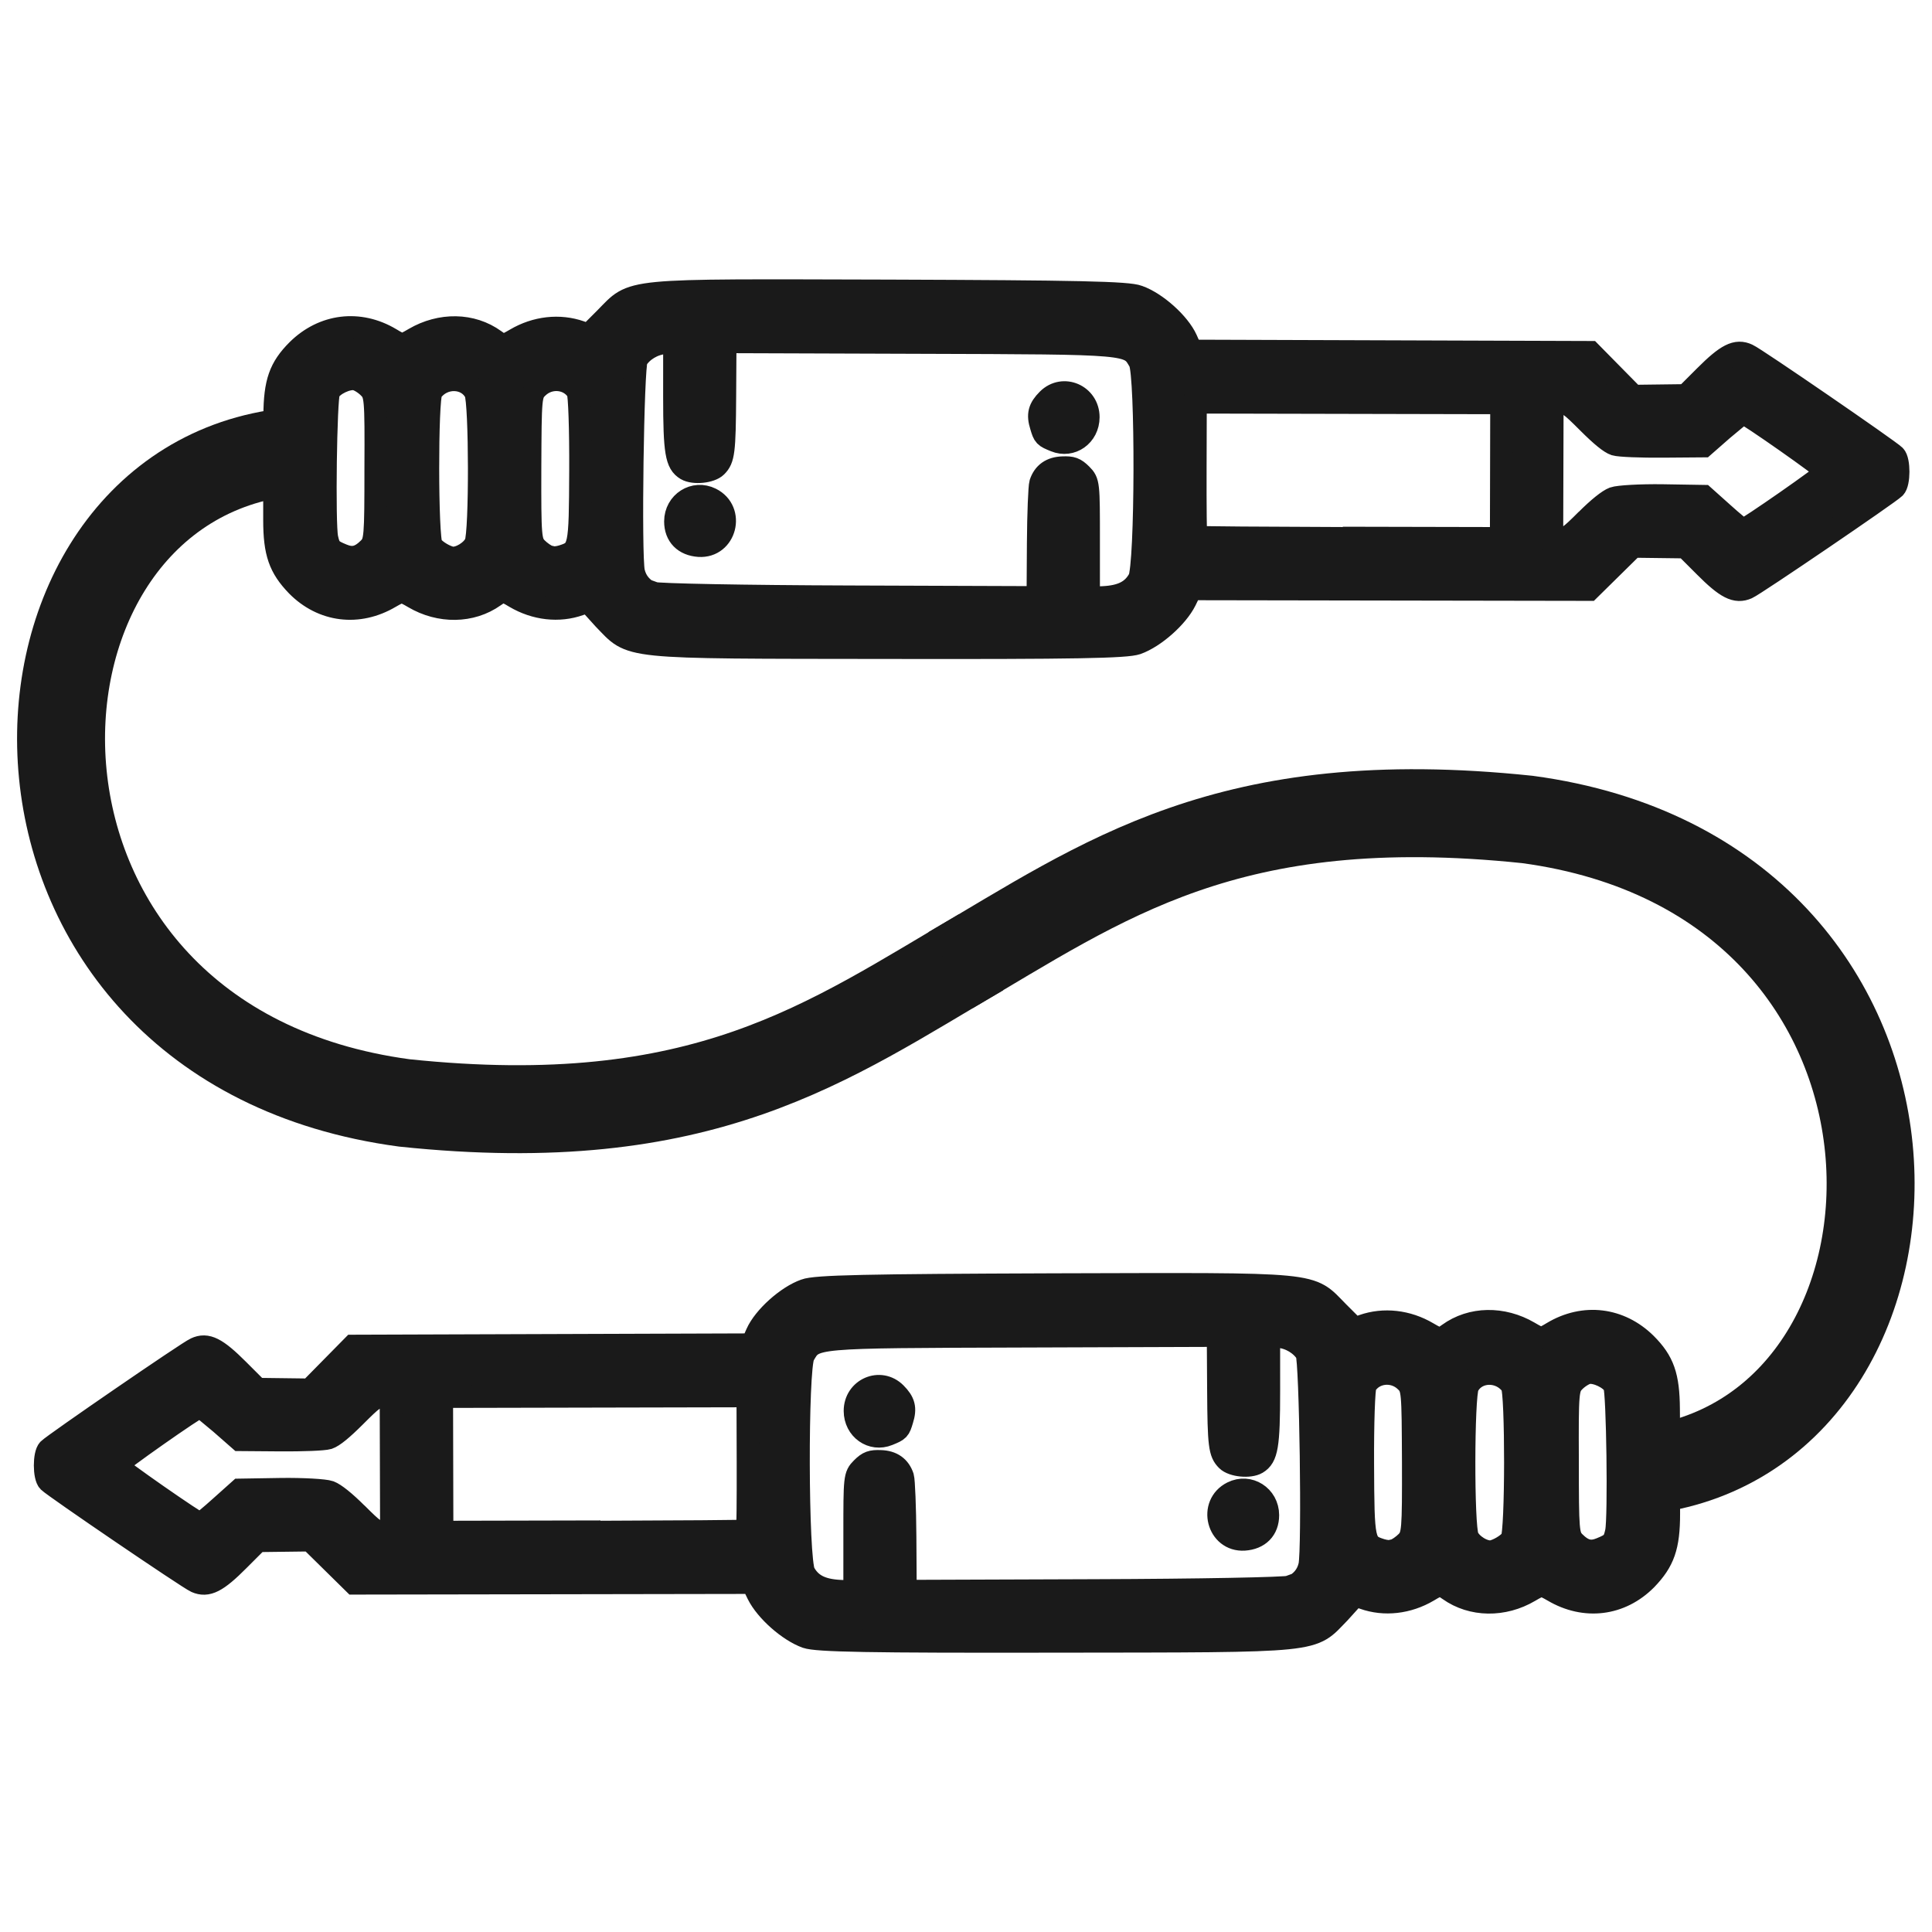 <?xml version="1.0" encoding="UTF-8" standalone="no"?>
<!-- Created with Inkscape (http://www.inkscape.org/) -->

<svg
   width="22"
   height="22"
   viewBox="0 0 5.821 5.821"
   version="1.1"
   id="svg5"
   xml:space="preserve"
   inkscape:export-filename="bitmap-2.png"
   inkscape:export-xdpi="2234.1819"
   inkscape:export-ydpi="2234.1819"
   inkscape:version="1.2.2 (b0a8486541, 2022-12-01)"
   sodipodi:docname="sink-on.svg"
   xmlns:inkscape="http://www.inkscape.org/namespaces/inkscape"
   xmlns:sodipodi="http://sodipodi.sourceforge.net/DTD/sodipodi-0.dtd"
   xmlns:xlink="http://www.w3.org/1999/xlink"
   xmlns="http://www.w3.org/2000/svg"
   xmlns:svg="http://www.w3.org/2000/svg"><sodipodi:namedview
     id="namedview7"
     pagecolor="#ffffff"
     bordercolor="#666666"
     borderopacity="1.0"
     inkscape:showpageshadow="2"
     inkscape:pageopacity="0.0"
     inkscape:pagecheckerboard="0"
     inkscape:deskcolor="#d1d1d1"
     inkscape:document-units="mm"
     showgrid="false"
     showguides="true"
     inkscape:zoom="16"
     inkscape:cx="17.71875"
     inkscape:cy="6"
     inkscape:window-width="1494"
     inkscape:window-height="870"
     inkscape:window-x="1280"
     inkscape:window-y="30"
     inkscape:window-maximized="1"
     inkscape:current-layer="layer1" /><defs
     id="defs2" /><g
     inkscape:label="Camada 1"
     inkscape:groupmode="layer"
     id="layer1"><g
       id="g4287"
       transform="translate(0.138,-5.596)"><path
         style="fill:#000000;stroke:#000000;stroke-width:0.05;stroke-dasharray:none"
         d="m 1.665,1.474 c -0.013,-0.028 -1.343e-4,-0.063 0.028,-0.076 0.009,-0.004 0.107,-0.007 0.218,-0.007 l 0.202,1.3e-4 4.09e-4,-0.058 c 5.128e-4,-0.073 0.012,-0.105 0.051,-0.144 0.057,-0.057 0.137,-0.066 0.206,-0.025 0.026,0.015 0.026,0.015 0.053,-4.416e-4 0.058,-0.034 0.127,-0.033 0.178,0.003 0.019,0.013 0.02,0.013 0.046,-0.002 0.045,-0.027 0.097,-0.032 0.143,-0.016 l 0.018,0.007 0.036,-0.037 c 0.065,-0.066 0.032,-0.063 0.63,-0.061 0.416,0.001 0.529,0.004 0.552,0.012 0.04,0.014 0.09,0.06 0.106,0.096 l 0.011,0.025 0.443,0.001 0.443,0.001 0.048,0.048 0.048,0.048 0.058,-7.619e-4 0.058,-7.619e-4 0.043,-0.043 c 0.048,-0.048 0.069,-0.059 0.094,-0.047 0.017,0.008 0.313,0.211 0.326,0.224 0.01,0.01 0.01,0.06 -1.671e-4,0.07 -0.012,0.012 -0.31,0.215 -0.327,0.222 -0.025,0.011 -0.046,2.737e-4 -0.094,-0.048 l -0.043,-0.043 -0.058,-0.001 -0.058,-0.001 -0.048,0.048 -0.048,0.048 -0.442,-8.1e-4 -0.442,-8.101e-4 -0.013,0.026 c -0.018,0.037 -0.068,0.081 -0.107,0.095 -0.024,0.008 -0.136,0.01 -0.552,0.01 -0.598,-9.904e-4 -0.565,0.002 -0.63,-0.064 l -0.036,-0.037 -0.018,0.006 c -0.046,0.016 -0.098,0.01 -0.143,-0.017 -0.026,-0.015 -0.027,-0.016 -0.046,-0.002 -0.051,0.036 -0.12,0.037 -0.178,0.003 -0.027,-0.016 -0.027,-0.016 -0.053,-6.916e-4 -0.07,0.041 -0.15,0.031 -0.206,-0.026 -0.039,-0.039 -0.05,-0.072 -0.05,-0.144 L 2.113,1.509 1.911,1.508 C 1.699,1.507 1.679,1.504 1.665,1.474 Z m 0.598,0.169 c 0.023,0.01 0.039,0.006 0.059,-0.015 0.014,-0.014 0.015,-0.024 0.016,-0.178 3.732e-4,-0.157 -1.401e-4,-0.163 -0.016,-0.179 -0.009,-0.009 -0.023,-0.017 -0.031,-0.019 -0.018,-0.003 -0.05,0.012 -0.058,0.028 -0.007,0.014 -0.011,0.295 -0.004,0.324 0.005,0.024 0.009,0.028 0.034,0.038 z m 0.244,0.006 c 0.018,0.002 0.044,-0.015 0.052,-0.033 0.011,-0.023 0.011,-0.312 -2.288e-4,-0.334 -0.018,-0.037 -0.073,-0.038 -0.098,-0.002 -0.01,0.015 -0.01,0.327 5.511e-4,0.341 0.008,0.012 0.032,0.026 0.045,0.027 z m 0.215,-0.001 c 0.007,0.002 0.02,0.001 0.03,-0.002 0.039,-0.012 0.04,-0.016 0.041,-0.19 4.229e-4,-0.09 -0.002,-0.168 -0.006,-0.174 -0.018,-0.031 -0.063,-0.035 -0.089,-0.009 -0.016,0.016 -0.016,0.021 -0.017,0.179 -3.656e-4,0.154 4.227e-4,0.164 0.015,0.178 0.008,0.008 0.02,0.017 0.027,0.019 z m 0.231,0.079 c 0.009,0.004 0.204,0.008 0.435,0.008 l 0.419,0.001 7.624e-4,-0.12 c 4.193e-4,-0.066 0.003,-0.126 0.005,-0.133 0.007,-0.022 0.024,-0.034 0.05,-0.035 0.02,-0.001 0.028,0.002 0.041,0.015 0.016,0.016 0.016,0.021 0.016,0.145 l 6.8e-6,0.129 0.033,-0.002 c 0.04,-0.002 0.064,-0.014 0.079,-0.04 0.016,-0.028 0.017,-0.454 0.001,-0.482 -0.024,-0.042 -0.014,-0.041 -0.484,-0.043 L 3.113,1.169 3.112,1.289 c -7.903e-4,0.124 -0.003,0.14 -0.019,0.156 -0.013,0.012 -0.05,0.016 -0.066,0.006 -0.022,-0.013 -0.026,-0.038 -0.026,-0.161 l 4.26e-5,-0.122 -0.022,0.002 c -0.025,0.002 -0.049,0.017 -0.062,0.037 -0.009,0.015 -0.015,0.435 -0.006,0.471 0.005,0.022 0.018,0.038 0.041,0.048 z m 0.049,-0.159 c 9.87e-5,-0.042 0.042,-0.069 0.078,-0.05 0.053,0.027 0.032,0.107 -0.026,0.104 -0.033,-0.002 -0.052,-0.022 -0.052,-0.053 z M 3.813,1.358 C 3.805,1.333 3.809,1.318 3.828,1.299 3.862,1.265 3.918,1.289 3.918,1.338 3.918,1.379 3.881,1.405 3.844,1.39 3.821,1.38 3.82,1.38 3.813,1.358 Z M 4.496,1.606 4.833,1.607 4.834,1.457 4.834,1.306 4.495,1.305 4.156,1.305 4.156,1.453 c -2.384e-4,0.082 4.936e-4,0.149 0.002,0.15 0.001,0.001 0.154,0.002 0.339,0.003 z m 0.527,-0.04 c 0.027,-0.026 0.048,-0.044 0.06,-0.049 0.01,-0.004 0.059,-0.007 0.109,-0.006 l 0.09,0.001 0.042,0.037 c 0.023,0.021 0.044,0.037 0.045,0.037 0.007,1.65e-5 0.186,-0.124 0.186,-0.129 1.14e-5,-0.005 -0.178,-0.13 -0.185,-0.13 -0.002,-4.3e-6 -0.022,0.017 -0.046,0.037 l -0.042,0.037 -0.09,7.024e-4 c -0.05,3.882e-4 -0.097,-0.002 -0.107,-0.004 -0.011,-0.004 -0.03,-0.019 -0.059,-0.048 -0.039,-0.039 -0.045,-0.043 -0.061,-0.044 l -0.018,-6.139e-4 -4.352e-4,0.151 -4.349e-4,0.151 0.018,5.976e-4 c 0.016,5.479e-4 0.021,-0.003 0.059,-0.041 z"
         id="path1367" /><use
         x="0"
         y="0"
         xlink:href="#path1367"
         id="use1369"
         transform="matrix(-1,0,0,1,5.826,2.994)"
         style="fill:#000000;stroke:#000000" /><path
         style="fill:none;stroke:#000000;stroke-width:0.265px;stroke-linecap:butt;stroke-linejoin:miter;stroke-opacity:1"
         d="m 2.186,1.437 c -0.121,0.002 -0.664,-7.716e-4 -1.183,-7.716e-4 -0.359,0 -0.652,0.268 -0.645,0.723 0.007,0.425 0.331,0.714 0.817,0.714 1.004,0 2.58,0.012 3.536,0.012 0.439,0 0.753,0.337 0.764,0.735 C 5.486,4.027 5.277,4.421 4.747,4.433 4.342,4.442 3.992,4.432 3.685,4.432"
         id="path1856"
         sodipodi:nodetypes="cssssssc" /></g><g
       id="g638"
       transform="translate(0,5.9)"><path
         style="fill:none;stroke:#000000;stroke-width:0.365;stroke-linecap:round;stroke-linejoin:miter;stroke-dasharray:none;stroke-opacity:1"
         d="M 0.361,1.112 5.46,4.709"
         id="path2346" /><path
         id="path256"
         style="fill:#000000;stroke-width:0.011"
         d="m 3.271,0.998 c -0.403,6.3839e-4 -0.4,0.007 -0.449,0.061 -0.017,0.019 -0.03,0.022 -0.063,0.017 -0.024,-0.004 -0.063,0.001 -0.094,0.012 -0.047,0.016 -0.057,0.016 -0.093,5.167e-4 -0.05,-0.021 -0.079,-0.021 -0.138,0 -0.04,0.014 -0.052,0.014 -0.097,-0.002 -0.035,-0.012 -0.066,-0.016 -0.094,-0.01 -0.07,0.013 -0.144,0.099 -0.156,0.165 -0.009,0.115 -0.01,0.205 0,0.321 0,0.126 0.146,0.215 0.269,0.164 0.036,-0.015 0.044,-0.015 0.073,0 0.04,0.02 0.107,0.021 0.153,0.001 0.028,-0.012 0.041,-0.012 0.074,0.002 0.024,0.01 0.061,0.014 0.093,0.011 0.048,-0.005 0.057,-0.002 0.085,0.027 0.057,0.06 0.069,0.061 0.646,0.061 0.599,0 0.569,0.004 0.645,-0.085 l 0.039,-0.046 H 4.601 5.038 l 0.044,-0.045 c 0.039,-0.04 0.051,-0.045 0.095,-0.045 0.043,0 0.058,0.007 0.1,0.045 0.031,0.029 0.061,0.045 0.079,0.045 0.018,0 0.093,-0.043 0.199,-0.114 C 5.797,1.42 5.797,1.413 5.542,1.239 5.355,1.112 5.349,1.11 5.272,1.18 c -0.036,0.033 -0.053,0.039 -0.094,0.039 -0.044,0 -0.056,-0.006 -0.095,-0.045 L 5.038,1.129 H 4.6 4.161 L 4.142,1.097 C 4.131,1.079 4.101,1.049 4.075,1.031 L 4.027,0.998 H 3.469 c -0.075,0 -0.141,-9.12e-5 -0.198,0 z m -0.136,0.153 0.383,0.001 c 0.21,4.7e-4 0.406,0.004 0.434,0.008 l 0.051,0.008 0.007,0.115 c 0.004,0.063 0.004,0.171 0,0.239 -0.007,0.117 -0.009,0.124 -0.036,0.137 L 3.945,1.674 3.94,1.548 C 3.935,1.435 3.932,1.42 3.908,1.401 l -0.026,-0.021 0.029,-0.028 c 0.035,-0.035 0.036,-0.063 0.005,-0.102 -0.03,-0.038 -0.077,-0.039 -0.111,-0.004 -0.033,0.035 -0.031,0.071 0.004,0.106 l 0.029,0.029 -0.028,0.022 c -0.027,0.021 -0.028,0.03 -0.032,0.144 L 3.775,1.669 3.553,1.669 c -0.383,7.21e-4 -0.594,-0.006 -0.61,-0.019 -0.012,-0.01 -0.015,-0.064 -0.015,-0.232 0,-0.228 0.004,-0.255 0.03,-0.255 0.012,0 0.016,0.024 0.016,0.111 0,0.131 0.014,0.162 0.072,0.162 0.071,0 0.081,-0.017 0.085,-0.158 z m -0.857,0.084 c 0.021,-0.003 0.025,0.043 0.022,0.178 -0.003,0.159 -0.007,0.176 -0.04,0.163 -0.021,-0.008 -0.021,-0.315 0,-0.332 0.007,-0.006 0.013,-0.009 0.018,-0.009 z m 0.481,0.006 -0.004,0.168 C 2.752,1.559 2.75,1.578 2.732,1.581 2.703,1.587 2.7,1.569 2.703,1.401 2.706,1.252 2.707,1.248 2.732,1.244 Z m -0.247,0.003 c 0.016,2.253e-4 0.018,0.016 0.023,0.103 0.004,0.058 0.003,0.134 -0.002,0.167 -0.009,0.062 -0.02,0.076 -0.046,0.059 -0.011,-0.007 -0.014,-0.048 -0.011,-0.167 0.003,-0.152 0.004,-0.158 0.028,-0.162 0.003,-4.123e-4 0.005,-0.001 0.008,-0.001 z m -1.633,0.03 c -0.044,0.007 -0.087,0.016 -0.13,0.029 -0.182,0.061 -0.335,0.192 -0.423,0.36 -0.064,0.122 -0.092,0.233 -0.1,0.388 -0.018,0.364 0.145,0.65 0.461,0.807 0.101,0.05 0.255,0.091 0.371,0.098 0.056,0.003 0.926,0.01 1.933,0.015 1.621,0.008 1.838,0.01 1.892,0.026 0.202,0.06 0.356,0.206 0.424,0.404 0.022,0.065 0.026,0.098 0.025,0.224 -7.015e-4,0.13 -0.004,0.159 -0.032,0.239 -0.07,0.205 -0.204,0.331 -0.396,0.374 -0.039,0.009 -0.173,0.019 -0.297,0.024 -0.003,1.019e-4 -0.006,3.923e-4 -0.009,5.168e-4 0.031,-4.418e-4 0.068,0.012 0.11,0.042 0.032,0.024 0.063,0.05 0.093,0.076 0.011,0.01 0.022,0.021 0.033,0.03 0.026,0.022 0.074,0.056 0.113,0.086 0.079,-0.016 0.141,-0.039 0.21,-0.073 C 5.348,4.329 5.49,4.148 5.56,3.908 5.601,3.77 5.611,3.562 5.584,3.426 5.515,3.088 5.276,2.832 4.942,2.74 4.857,2.717 4.834,2.717 2.991,2.708 1.764,2.702 1.094,2.695 1.032,2.687 0.674,2.64 0.464,2.393 0.488,2.047 0.506,1.782 0.642,1.602 0.867,1.544 0.907,1.533 0.983,1.529 1.222,1.527 c -0.012,-0.007 -0.027,-0.022 -0.034,-0.034 -7.237e-4,-0.001 -0.001,-0.002 -0.002,-0.004 -0.003,-0.002 -0.005,-0.003 -0.007,-0.006 -0.003,-0.002 -0.006,-0.005 -0.009,-0.007 -3.745e-4,-3.133e-4 -6.964e-4,-7.783e-4 -0.001,-0.001 -0.011,-0.008 -0.021,-0.016 -0.033,-0.023 -0.016,-0.01 -0.026,-0.016 -0.041,-0.028 -0.008,-0.006 -0.015,-0.013 -0.022,-0.02 -0.008,-0.008 -0.015,-0.017 -0.024,-0.024 -0.002,-0.002 -0.005,-0.003 -0.007,-0.005 -3.65e-4,-3.942e-4 5.656e-4,-3.774e-4 0.002,0 -0.004,-0.002 -0.008,-0.003 -0.012,-0.006 -0.012,-0.007 -0.022,-0.016 -0.03,-0.026 -0.002,-0.007 -0.003,-0.006 -0.012,-0.01 C 0.969,1.327 0.95,1.32 0.932,1.312 0.909,1.301 0.891,1.288 0.879,1.274 Z m 3.301,0.014 h 0.313 0.313 v 0.125 0.125 l -0.253,5.168e-4 c -0.139,6e-5 -0.28,0.003 -0.313,0.007 l -0.059,0.007 V 1.42 Z m 0.792,0.011 c 0.004,0 0.026,0.017 0.049,0.038 0.036,0.032 0.054,0.039 0.117,0.045 0.104,0.011 0.159,-1.298e-4 0.196,-0.039 l 0.03,-0.032 0.072,0.048 c 0.04,0.026 0.072,0.05 0.072,0.053 3.647e-4,0.005 -0.052,0.044 -0.113,0.084 -0.028,0.018 -0.03,0.017 -0.068,-0.015 -0.037,-0.032 -0.045,-0.034 -0.149,-0.034 l -0.109,-5.168e-4 -0.053,0.047 -0.053,0.047 V 1.42 c 0,-0.066 0.003,-0.12 0.007,-0.12 z M 3.047,1.448 c -0.018,1.594e-4 -0.036,0.007 -0.051,0.022 -0.023,0.023 -0.03,0.074 -0.014,0.098 0.005,0.007 0.018,0.018 0.031,0.025 0.053,0.03 0.112,-0.004 0.112,-0.066 0,-0.047 -0.039,-0.079 -0.078,-0.079 z M 2.398,3.984 c -0.155,-9.26e-5 -0.319,0.002 -0.409,0.006 -0.214,0.009 -0.218,0.01 -0.259,0.042 -0.023,0.018 -0.048,0.044 -0.055,0.059 l -0.012,0.027 h -0.439 -0.439 l -0.05,0.051 c -0.042,0.043 -0.057,0.051 -0.095,0.051 -0.035,0 -0.054,-0.009 -0.096,-0.045 -0.08,-0.07 -0.084,-0.069 -0.265,0.054 -0.186,0.127 -0.193,0.134 -0.193,0.186 0,0.041 0.003,0.044 0.139,0.138 0.212,0.146 0.22,0.151 0.258,0.135 0.018,-0.007 0.049,-0.031 0.07,-0.053 0.031,-0.032 0.047,-0.039 0.085,-0.039 0.04,0 0.053,0.007 0.097,0.051 l 0.05,0.051 H 1.219 1.654 l 0.048,0.051 c 0.026,0.028 0.063,0.056 0.083,0.061 0.05,0.014 1.023,0.015 1.099,0.001 0.042,-0.008 0.072,-0.022 0.096,-0.045 0.03,-0.029 0.043,-0.034 0.095,-0.033 0.033,2.77e-4 0.076,-0.006 0.095,-0.013 0.026,-0.011 0.04,-0.011 0.062,-0.001 0.039,0.018 0.129,0.016 0.165,-0.003 0.025,-0.013 0.034,-0.013 0.057,-5.168e-4 0.015,0.008 0.052,0.015 0.082,0.016 0.101,7.379e-4 0.179,-0.065 0.195,-0.165 0.013,-0.153 0.005,-0.331 -0.011,-0.371 -0.008,-0.036 -0.067,-0.098 -0.108,-0.114 -0.043,-0.017 -0.119,-0.014 -0.156,0.006 -0.028,0.015 -0.037,0.015 -0.061,0.002 -0.036,-0.02 -0.133,-0.02 -0.169,-5.167e-4 -0.023,0.013 -0.032,0.012 -0.057,-5.168e-4 -0.016,-0.008 -0.059,-0.015 -0.094,-0.016 -0.051,-5.6e-5 -0.068,-0.005 -0.085,-0.024 -0.049,-0.055 -0.079,-0.06 -0.442,-0.064 -0.047,-5.75e-4 -0.098,-10e-4 -0.149,-0.001 z m 0.169,0.159 c 0.082,5.336e-4 0.108,0.004 0.112,0.011 0.005,0.008 0.01,0.063 0.01,0.121 1.79e-4,0.109 0.011,0.15 0.04,0.15 0.024,0 0.02,0.011 -0.012,0.036 C 2.66,4.508 2.698,4.602 2.771,4.595 2.794,4.592 2.815,4.58 2.83,4.56 2.852,4.53 2.852,4.527 2.834,4.489 2.823,4.466 2.806,4.448 2.795,4.448 c -0.017,-2.14e-4 -0.016,-0.003 0.006,-0.02 0.032,-0.025 0.047,-0.085 0.048,-0.194 2e-4,-0.062 0.004,-0.082 0.014,-0.079 0.019,0.006 0.039,0.375 0.024,0.444 -0.009,0.044 -0.014,0.048 -0.056,0.056 -0.025,0.004 -0.212,0.008 -0.417,0.009 l -0.371,5.167e-4 -0.004,-0.118 c -0.004,-0.096 -0.009,-0.123 -0.026,-0.142 -0.012,-0.013 -0.03,-0.024 -0.04,-0.024 -0.01,-2.4e-5 -0.002,-0.01 0.019,-0.023 0.03,-0.018 0.037,-0.03 0.037,-0.062 0,-0.073 -0.076,-0.112 -0.125,-0.063 -0.04,0.04 -0.026,0.104 0.028,0.134 0.017,0.01 0.019,0.013 0.005,0.013 -0.044,8.296e-4 -0.056,0.037 -0.056,0.163 0,0.111 -0.002,0.121 -0.021,0.121 -0.047,0 -0.053,-0.025 -0.053,-0.264 0,-0.177 0.004,-0.228 0.016,-0.236 0.008,-0.005 0.202,-0.013 0.43,-0.018 0.086,-0.002 0.155,-0.003 0.21,-0.004 0.042,-4.975e-4 0.075,-6.946e-4 0.103,-5.168e-4 z m 0.512,0.091 c 0.008,-4.823e-4 0.017,0.002 0.023,0.008 0.015,0.015 0.026,0.207 0.015,0.28 -0.006,0.04 -0.013,0.052 -0.029,0.052 -0.031,0 -0.035,-0.021 -0.035,-0.183 0,-0.123 0.003,-0.148 0.018,-0.154 0.002,-9.4e-4 0.005,-0.001 0.008,-0.002 z m 0.23,0.004 c 0.02,0 0.024,0.01 0.031,0.079 0.004,0.043 0.004,0.117 0,0.164 -0.006,0.069 -0.012,0.087 -0.028,0.09 -0.029,0.006 -0.032,-0.012 -0.029,-0.18 0.003,-0.144 0.004,-0.153 0.026,-0.153 z m 0.227,0 c 0.021,0 0.024,0.01 0.032,0.116 0.005,0.064 0.005,0.138 0,0.165 -0.006,0.032 -0.017,0.05 -0.029,0.053 -0.029,0.006 -0.032,-0.013 -0.028,-0.18 0.003,-0.144 0.004,-0.153 0.026,-0.153 z m 1.057,0.023 c -0.006,2.077e-4 -0.012,3.554e-4 -0.018,5.167e-4 7.278e-4,6.42e-4 0.001,0.001 0.002,0.002 h 5.167e-4 c 0.005,-0.001 0.01,-0.002 0.016,-0.003 z m -2.95,0.016 v 0.128 0.128 l -0.313,0.003 c -0.255,0.003 -0.314,6.874e-4 -0.319,-0.012 -0.003,-0.008 -0.004,-0.067 -0.003,-0.129 l 0.003,-0.113 0.316,-0.003 z m -0.796,0.007 v 0.121 c -10e-9,0.067 -0.002,0.122 -0.004,0.122 -0.002,0 -0.016,-0.014 -0.032,-0.03 -0.041,-0.045 -0.091,-0.061 -0.188,-0.061 -0.08,0 -0.09,0.003 -0.131,0.035 l -0.044,0.035 -0.074,-0.048 c -0.041,-0.026 -0.073,-0.053 -0.073,-0.058 0,-0.006 0.004,-0.009 0.009,-0.007 0.005,0.002 0.038,-0.017 0.073,-0.041 l 0.064,-0.044 0.042,0.037 0.042,0.037 0.112,-0.004 0.112,-0.004 0.046,-0.045 z"
         sodipodi:nodetypes="scccccccccscccccscccccscsccsscccccccsscccccccccccccccccccccsssscccscccccccccccccccccccccscccsssccscccsccccsscsccscccccccccccccccccccccccccccsscccsscccccsccccccsccccccccccsccsssssccccccccscccccccccsscccscccccsscscscsccccccsscsccssssccccccccsssccccccccsccccssccccccccccccccccsssscccsscccccccc" /></g><g
       id="g2041-2"
       transform="rotate(73.348,0.748,2.628)"><g
         id="g2623" /></g><g
       id="g2619"><path
         id="path806"
         style="fill:#000000;stroke-width:0.011"
         d="m 10.111,0.595 c -0.403,6.3839e-4 -0.4,0.007 -0.449,0.061 -0.017,0.019 -0.03,0.022 -0.063,0.017 -0.024,-0.004 -0.063,0.001 -0.094,0.012 -0.047,0.016 -0.057,0.016 -0.093,5.167e-4 -0.05,-0.021 -0.079,-0.021 -0.138,0 -0.04,0.014 -0.052,0.014 -0.097,-0.002 -0.035,-0.012 -0.066,-0.016 -0.094,-0.01 -0.07,0.013 -0.156,0.103 -0.156,0.165 0,0.022 -0.008,0.023 -0.622,0.026 l -0.623,0.004 -0.094,0.032 C 7.407,0.962 7.253,1.092 7.166,1.26 c -0.064,0.122 -0.092,0.233 -0.1,0.388 -0.018,0.364 0.145,0.65 0.461,0.807 0.101,0.05 0.255,0.091 0.371,0.098 0.011,6.813e-4 0.061,0.001 0.13,0.002 C 7.973,2.463 7.909,2.366 7.854,2.282 7.507,2.229 7.305,1.984 7.328,1.644 7.346,1.38 7.482,1.2 7.707,1.141 c 0.054,-0.014 0.167,-0.017 0.643,-0.017 h 0.577 v 0.036 c 0,0.126 0.146,0.215 0.269,0.164 0.036,-0.015 0.044,-0.015 0.073,0 0.04,0.02 0.107,0.021 0.153,0.001 0.028,-0.012 0.041,-0.012 0.074,0.002 0.024,0.01 0.061,0.014 0.093,0.011 0.048,-0.005 0.057,-0.002 0.085,0.027 0.057,0.06 0.069,0.061 0.646,0.061 0.599,0 0.569,0.004 0.645,-0.085 l 0.039,-0.046 h 0.437 0.437 l 0.044,-0.045 c 0.039,-0.04 0.051,-0.045 0.095,-0.045 0.043,0 0.058,0.007 0.1,0.045 0.031,0.029 0.061,0.045 0.079,0.045 0.018,0 0.093,-0.043 0.199,-0.114 0.242,-0.163 0.242,-0.17 -0.013,-0.344 -0.187,-0.128 -0.193,-0.129 -0.27,-0.059 -0.036,0.033 -0.053,0.039 -0.094,0.039 -0.044,0 -0.056,-0.006 -0.095,-0.045 l -0.044,-0.045 H 11.44 11.001 l -0.019,-0.032 c -0.01,-0.018 -0.04,-0.047 -0.067,-0.066 l -0.048,-0.033 h -0.558 c -0.075,0 -0.141,-9.12e-5 -0.198,0 z m -0.136,0.153 0.383,0.001 c 0.21,4.7e-4 0.406,0.004 0.434,0.008 l 0.051,0.008 0.007,0.115 c 0.004,0.063 0.004,0.171 0,0.239 -0.007,0.117 -0.009,0.124 -0.036,0.137 l -0.028,0.014 -0.005,-0.126 c -0.005,-0.113 -0.009,-0.128 -0.032,-0.147 l -0.026,-0.021 0.029,-0.028 c 0.035,-0.035 0.036,-0.063 0.005,-0.102 -0.03,-0.038 -0.077,-0.04 -0.111,-0.004 -0.033,0.035 -0.031,0.071 0.004,0.106 l 0.029,0.029 -0.028,0.022 c -0.027,0.021 -0.028,0.03 -0.032,0.144 l -0.004,0.121 -0.222,5.168e-4 c -0.383,7.21e-4 -0.594,-0.006 -0.61,-0.019 -0.012,-0.01 -0.015,-0.064 -0.015,-0.232 0,-0.228 0.004,-0.255 0.03,-0.255 0.012,0 0.016,0.024 0.016,0.111 0,0.131 0.014,0.162 0.072,0.162 0.071,0 0.081,-0.017 0.085,-0.158 z m -0.857,0.084 c 0.021,-0.003 0.025,0.043 0.022,0.178 -0.003,0.159 -0.007,0.176 -0.04,0.163 -0.021,-0.008 -0.021,-0.315 0,-0.332 0.007,-0.006 0.013,-0.009 0.018,-0.009 z m 0.481,0.006 -0.004,0.168 C 9.592,1.157 9.59,1.175 9.572,1.179 9.543,1.184 9.54,1.166 9.543,0.998 c 0.003,-0.149 0.004,-0.153 0.029,-0.157 z m -0.247,0.003 c 0.016,2.253e-4 0.018,0.016 0.023,0.103 0.004,0.058 0.003,0.134 -0.002,0.167 -0.009,0.062 -0.02,0.076 -0.046,0.059 -0.011,-0.007 -0.014,-0.048 -0.011,-0.167 0.003,-0.152 0.004,-0.158 0.028,-0.162 0.003,-4.123e-4 0.005,-0.001 0.008,-0.001 z m 1.668,0.044 h 0.313 0.313 V 1.01 1.135 l -0.253,5.168e-4 c -0.139,6e-5 -0.28,0.003 -0.313,0.007 l -0.059,0.007 V 1.018 Z m 0.792,0.011 c 0.004,0 0.026,0.017 0.049,0.038 0.036,0.032 0.054,0.039 0.117,0.045 0.104,0.011 0.159,-1.256e-4 0.196,-0.039 l 0.03,-0.032 0.072,0.048 c 0.04,0.026 0.072,0.05 0.072,0.053 3.65e-4,0.005 -0.052,0.044 -0.113,0.084 -0.028,0.018 -0.03,0.017 -0.068,-0.015 -0.037,-0.032 -0.045,-0.034 -0.149,-0.034 l -0.109,-5.168e-4 -0.053,0.047 -0.053,0.047 V 1.017 c 0,-0.066 0.003,-0.12 0.007,-0.12 z M 9.888,1.045 c -0.018,1.595e-4 -0.036,0.007 -0.051,0.022 -0.023,0.023 -0.03,0.074 -0.014,0.098 0.005,0.007 0.018,0.018 0.031,0.025 0.053,0.03 0.112,-0.004 0.112,-0.066 0,-0.047 -0.039,-0.079 -0.078,-0.079 z m 1.707,1.274 c 0.038,0.095 0.086,0.192 0.125,0.274 0.001,2.865e-4 0.003,7.38e-4 0.004,0.001 0.202,0.06 0.356,0.206 0.424,0.404 0.022,0.065 0.026,0.098 0.025,0.224 -7.01e-4,0.13 -0.004,0.159 -0.032,0.239 -0.07,0.205 -0.204,0.331 -0.396,0.374 -0.039,0.009 -0.173,0.019 -0.297,0.024 -0.292,0.01 -0.872,-0.004 -0.877,-0.021 -0.002,-0.007 -0.007,-0.027 -0.011,-0.043 -0.008,-0.036 -0.067,-0.098 -0.108,-0.114 -0.043,-0.017 -0.119,-0.014 -0.156,0.006 -0.028,0.015 -0.037,0.015 -0.061,0.002 -0.036,-0.02 -0.133,-0.02 -0.169,-5.167e-4 -0.023,0.013 -0.032,0.012 -0.057,-5.168e-4 -0.016,-0.008 -0.059,-0.015 -0.094,-0.016 -0.051,-5.59e-5 -0.068,-0.005 -0.085,-0.024 -0.049,-0.055 -0.079,-0.06 -0.442,-0.064 -0.188,-0.002 -0.439,-3.48e-5 -0.558,0.005 -0.214,0.009 -0.218,0.01 -0.259,0.042 -0.023,0.018 -0.048,0.044 -0.055,0.059 l -0.012,0.027 H 8.063 7.624 l -0.05,0.051 c -0.042,0.043 -0.057,0.051 -0.095,0.051 -0.035,0 -0.054,-0.009 -0.096,-0.045 C 7.304,3.703 7.3,3.704 7.119,3.827 6.933,3.954 6.926,3.961 6.926,4.013 c 0,0.041 0.003,0.044 0.139,0.138 0.212,0.146 0.22,0.151 0.258,0.135 0.018,-0.007 0.049,-0.031 0.07,-0.053 0.031,-0.032 0.047,-0.039 0.085,-0.039 0.04,0 0.053,0.007 0.097,0.051 l 0.05,0.051 H 8.059 8.494 l 0.048,0.051 c 0.026,0.028 0.063,0.056 0.083,0.061 0.05,0.014 1.023,0.015 1.099,0.001 0.042,-0.008 0.072,-0.022 0.096,-0.045 0.03,-0.029 0.043,-0.034 0.095,-0.033 0.033,2.77e-4 0.076,-0.006 0.095,-0.013 0.026,-0.011 0.04,-0.011 0.062,-0.001 0.039,0.018 0.129,0.016 0.165,-0.003 0.025,-0.013 0.034,-0.013 0.057,-5.168e-4 0.015,0.008 0.052,0.015 0.082,0.016 0.101,7.379e-4 0.179,-0.065 0.195,-0.165 l 0.007,-0.045 0.457,0.004 c 0.641,0.006 0.768,-0.008 0.963,-0.103 0.191,-0.094 0.333,-0.275 0.404,-0.515 0.041,-0.139 0.051,-0.346 0.023,-0.483 -0.068,-0.338 -0.308,-0.594 -0.641,-0.685 -0.034,-0.009 -0.061,-0.015 -0.188,-0.019 z M 9.407,3.741 c 0.082,5.336e-4 0.108,0.004 0.112,0.011 0.005,0.008 0.01,0.063 0.01,0.121 1.79e-4,0.109 0.011,0.15 0.04,0.15 0.024,0 0.02,0.011 -0.012,0.036 -0.058,0.046 -0.02,0.14 0.054,0.132 0.022,-0.002 0.044,-0.015 0.058,-0.035 0.022,-0.03 0.022,-0.033 0.004,-0.071 -0.011,-0.023 -0.028,-0.04 -0.039,-0.04 -0.017,-2.14e-4 -0.016,-0.003 0.006,-0.02 0.032,-0.025 0.047,-0.085 0.048,-0.194 2e-4,-0.062 0.004,-0.082 0.014,-0.079 0.019,0.006 0.039,0.375 0.024,0.444 C 9.718,4.242 9.714,4.245 9.671,4.253 9.646,4.257 9.459,4.261 9.255,4.262 l -0.371,5.167e-4 -0.004,-0.118 c -0.004,-0.096 -0.009,-0.123 -0.026,-0.142 -0.012,-0.013 -0.03,-0.024 -0.04,-0.024 -0.01,-2.4e-5 -0.002,-0.01 0.019,-0.023 0.03,-0.018 0.037,-0.03 0.037,-0.062 0,-0.073 -0.076,-0.112 -0.125,-0.063 -0.04,0.04 -0.026,0.104 0.028,0.134 0.017,0.01 0.019,0.013 0.005,0.013 -0.044,8.296e-4 -0.056,0.037 -0.056,0.163 0,0.111 -0.002,0.121 -0.021,0.121 -0.047,0 -0.053,-0.025 -0.053,-0.264 0,-0.177 0.004,-0.228 0.016,-0.236 0.008,-0.005 0.202,-0.013 0.43,-0.018 0.086,-0.002 0.155,-0.003 0.21,-0.004 0.042,-4.975e-4 0.075,-6.946e-4 0.103,-5.168e-4 z m 0.512,0.091 c 0.008,-4.823e-4 0.017,0.002 0.023,0.008 0.015,0.015 0.026,0.207 0.015,0.28 -0.006,0.04 -0.013,0.052 -0.029,0.052 -0.031,0 -0.035,-0.021 -0.035,-0.183 0,-0.123 0.003,-0.148 0.018,-0.154 0.002,-9.4e-4 0.005,-0.001 0.008,-0.002 z m 0.23,0.004 c 0.02,0 0.024,0.01 0.031,0.079 0.004,0.043 0.004,0.117 0,0.164 -0.006,0.069 -0.012,0.087 -0.028,0.09 -0.029,0.006 -0.032,-0.012 -0.029,-0.18 0.003,-0.144 0.004,-0.153 0.026,-0.153 z m 0.227,0 c 0.021,0 0.024,0.01 0.032,0.116 0.005,0.064 0.005,0.138 0,0.165 -0.006,0.032 -0.017,0.05 -0.029,0.053 -0.029,0.006 -0.032,-0.013 -0.028,-0.18 0.003,-0.144 0.004,-0.153 0.026,-0.153 z m -1.893,0.039 v 0.128 0.128 l -0.313,0.003 c -0.255,0.003 -0.314,6.818e-4 -0.319,-0.012 -0.003,-0.008 -0.004,-0.067 -0.003,-0.129 l 0.003,-0.113 0.316,-0.003 z m -0.796,0.007 v 0.121 c 0,0.067 -0.002,0.122 -0.004,0.122 -0.002,0 -0.016,-0.014 -0.032,-0.03 -0.041,-0.045 -0.091,-0.061 -0.188,-0.061 -0.08,0 -0.09,0.003 -0.131,0.035 l -0.044,0.035 -0.074,-0.048 c -0.041,-0.026 -0.073,-0.053 -0.073,-0.058 0,-0.006 0.004,-0.009 0.009,-0.007 0.005,0.002 0.038,-0.017 0.073,-0.041 l 0.064,-0.044 0.042,0.037 0.042,0.037 0.112,-0.004 0.112,-0.004 0.046,-0.045 z"
         sodipodi:nodetypes="scccccscscccssssccscscsscccccscccccscscssscccccccsscccccccccccccccccccccsssscccscccccccccccccccccccccccccccccsscccsscccccsccccccscccccsscccccccsscccccscccccsccsssssccccccccsccccccccccssccccsscscscsccccccsscsscssssccccccccsssccsccccscccccccccccccccccsssscccsscccccccc" /><g
         id="g2041"
         transform="translate(6.84,-0.403)"><path
           style="fill:none;stroke:#ff0000;stroke-width:0.065;stroke-linecap:round;stroke-linejoin:miter;stroke-dasharray:none;stroke-opacity:1"
           d="M 0.901,2.455 1.359,3.172"
           id="path876" /><use
           x="0"
           y="0"
           xlink:href="#path876"
           id="use2037"
           transform="translate(0.129)" /></g><use
         x="0"
         y="0"
         xlink:href="#g2041"
         id="use2043"
         transform="translate(3.525)" /></g><g
       id="g2415"
       transform="translate(-3.3333334e-8,1.1151583e-5)"><path
         style="fill:#1a1a1a;stroke:#1a1a1a;stroke-width:0.068;stroke-dasharray:none"
         d="m 0.827,1.33 5.5563e-4,-0.079 c 6.9665e-4,-0.099 0.016,-0.143 0.069,-0.196 0.078,-0.077 0.186,-0.09 0.28,-0.034 0.035,0.021 0.035,0.021 0.072,-5.999e-4 0.079,-0.046 0.173,-0.045 0.242,0.005 0.025,0.018 0.027,0.018 0.063,-0.003 0.061,-0.036 0.132,-0.044 0.195,-0.022 l 0.025,0.009 0.05,-0.05 c 0.089,-0.09 0.043,-0.085 0.856,-0.083 0.565,0.002 0.719,0.005 0.75,0.017 0.054,0.019 0.123,0.081 0.145,0.13 l 0.015,0.034 0.601,0.002 0.601,0.002 0.065,0.066 0.065,0.066 0.079,-0.001 0.079,-0.001 0.058,-0.058 c 0.065,-0.065 0.094,-0.08 0.128,-0.064 0.023,0.01 0.426,0.287 0.443,0.304 0.014,0.014 0.014,0.082 -2.27e-4,0.096 -0.017,0.017 -0.421,0.292 -0.444,0.302 -0.034,0.015 -0.063,3.719e-4 -0.128,-0.065 l -0.058,-0.058 -0.079,-0.001 -0.079,-0.001 -0.066,0.065 -0.066,0.065 -0.6,-0.001 -0.6,-0.001 -0.017,0.035 c -0.025,0.05 -0.093,0.11 -0.146,0.129 -0.032,0.011 -0.185,0.014 -0.751,0.013 -0.813,-0.001 -0.767,0.003 -0.855,-0.087 L 1.772,1.812 1.746,1.821 C 1.684,1.843 1.613,1.835 1.552,1.799 1.517,1.778 1.515,1.778 1.489,1.796 c -0.069,0.049 -0.164,0.05 -0.242,0.004 -0.036,-0.021 -0.037,-0.021 -0.072,-9.395e-4 -0.095,0.056 -0.203,0.043 -0.28,-0.035 C 0.843,1.71 0.827,1.666 0.827,1.567 L 0.827,1.489 c 0.004,-0.005 3.8567e-4,-0.159 3.8567e-4,-0.159 z M 1.031,1.672 c 0.031,0.013 0.053,0.008 0.081,-0.02 C 1.131,1.632 1.132,1.62 1.132,1.41 1.133,1.196 1.132,1.188 1.111,1.167 1.099,1.155 1.081,1.144 1.07,1.142 c -0.024,-0.004 -0.067,0.016 -0.079,0.038 -0.01,0.018 -0.015,0.4 -0.006,0.441 0.007,0.032 0.012,0.037 0.046,0.051 z m 0.331,0.009 c 0.024,0.002 0.06,-0.02 0.071,-0.044 0.015,-0.032 0.014,-0.424 -3.108e-4,-0.454 -0.025,-0.05 -0.099,-0.052 -0.133,-0.003 -0.014,0.02 -0.014,0.444 7.487e-4,0.464 0.011,0.016 0.044,0.035 0.062,0.037 z m 0.292,-0.002 c 0.009,0.003 0.027,0.001 0.04,-0.003 0.053,-0.017 0.054,-0.021 0.055,-0.259 5.745e-4,-0.122 -0.003,-0.228 -0.008,-0.237 -0.025,-0.042 -0.085,-0.048 -0.121,-0.013 -0.022,0.021 -0.022,0.028 -0.023,0.243 -4.966e-4,0.209 5.743e-4,0.222 0.02,0.242 0.011,0.011 0.028,0.023 0.037,0.025 z m 0.314,0.108 c 0.012,0.005 0.277,0.01 0.59,0.011 l 0.569,0.002 0.001,-0.163 c 5.697e-4,-0.09 0.004,-0.171 0.007,-0.181 0.01,-0.03 0.032,-0.046 0.067,-0.047 0.027,-0.001 0.037,0.002 0.056,0.021 0.022,0.022 0.022,0.028 0.022,0.197 l 9.3e-6,0.175 0.045,-0.002 c 0.055,-0.003 0.087,-0.019 0.107,-0.055 0.022,-0.038 0.023,-0.617 0.002,-0.655 -0.033,-0.057 -0.019,-0.056 -0.658,-0.058 l -0.591,-0.002 -0.001,0.163 c -0.001,0.169 -0.004,0.19 -0.026,0.212 -0.017,0.017 -0.068,0.022 -0.09,0.009 -0.03,-0.018 -0.036,-0.051 -0.036,-0.218 l 5.79e-5,-0.166 -0.03,0.003 c -0.034,0.003 -0.067,0.023 -0.084,0.05 -0.012,0.02 -0.02,0.59 -0.009,0.64 0.007,0.03 0.025,0.051 0.056,0.066 z m 0.067,-0.216 c 1.341e-4,-0.057 0.057,-0.093 0.107,-0.068 0.072,0.036 0.044,0.146 -0.036,0.141 -0.044,-0.003 -0.071,-0.03 -0.071,-0.073 z M 3.137,1.284 c -0.011,-0.035 -0.006,-0.054 0.02,-0.08 0.046,-0.046 0.122,-0.013 0.122,0.053 -1.311e-4,0.055 -0.051,0.091 -0.1,0.071 -0.032,-0.013 -0.033,-0.014 -0.042,-0.044 z m 0.928,0.337 0.458,0.001 4.845e-4,-0.204 4.848e-4,-0.204 -0.461,-0.001 -0.461,-0.001 -5.885e-4,0.202 c -3.239e-4,0.111 6.705e-4,0.203 0.002,0.204 0.002,0.002 0.209,0.003 0.461,0.004 z m 0.715,-0.054 c 0.036,-0.036 0.066,-0.06 0.082,-0.066 0.014,-0.005 0.08,-0.009 0.148,-0.008 l 0.123,0.002 0.057,0.051 c 0.031,0.028 0.059,0.051 0.062,0.051 0.009,2.24e-5 0.252,-0.169 0.252,-0.176 1.55e-5,-0.007 -0.242,-0.177 -0.252,-0.177 -0.002,-5.8e-6 -0.03,0.023 -0.062,0.05 l -0.057,0.05 -0.122,9.542e-4 c -0.067,5.274e-4 -0.132,-0.002 -0.145,-0.006 -0.015,-0.005 -0.041,-0.026 -0.081,-0.066 -0.053,-0.053 -0.061,-0.059 -0.083,-0.059 l -0.025,-8.34e-4 -5.912e-4,0.204 -5.908e-4,0.204 0.024,8.118e-4 c 0.022,7.443e-4 0.029,-0.004 0.081,-0.056 z"
         id="path1367-5"
         sodipodi:nodetypes="cscccccccscccccccccccccccccccccccccccccccccscccccccccccccsccccccccccccccccccccccccsccccccsccccccccccccccccccccccscccccccscssscccsccccscc" /><use
         x="0"
         y="0"
         xlink:href="#path1367-5"
         id="use1369-6"
         transform="matrix(-1,0,0,1,5.855,2.994)"
         style="fill:#1a1a1a;stroke:#1a1a1a" /><path
         style="fill:none;stroke:#1a1a1a;stroke-width:0.265px;stroke-linecap:butt;stroke-linejoin:miter;stroke-opacity:1"
         d="M 0.83,1.367 C -0.072,1.513 -0.106,3.145 1.218,3.323 2.123,3.418 2.495,3.138 2.956,2.869"
         id="path1856-2"
         sodipodi:nodetypes="ccc" /><use
         x="0"
         y="0"
         xlink:href="#path1856-2"
         id="use2377"
         transform="rotate(180,2.91,2.896)" /></g><g
       id="g194"
       transform="translate(-6.665,-0.163)"><g
         id="g2642"
         transform="translate(0.012,0.021)"><path
           style="fill:none;stroke:#ff0000;stroke-width:0.065;stroke-linecap:round;stroke-linejoin:miter;stroke-dasharray:none;stroke-opacity:1"
           d="M 0.911,2.694 0.4,3.374"
           id="path876-7" /><use
           x="0"
           y="0"
           xlink:href="#path876-7"
           id="use2037-0"
           transform="translate(0.045,0.121)" /></g><path
         id="path2495"
         style="fill:#4d4d4d;stroke-width:0.011"
         d="m 2.418,0.846 c -0.536,-1.9243e-4 -0.533,0.007 -0.605,0.074 -0.047,0.044 -0.051,0.045 -0.11,0.038 -0.047,-0.005 -0.076,-0.001 -0.125,0.017 L 1.515,0.999 1.46,0.975 c -0.063,-0.028 -0.148,-0.025 -0.21,0.007 -0.035,0.018 -0.039,0.018 -0.091,-0.005 C 1.094,0.949 1.026,0.947 0.969,0.971 0.87,1.012 0.813,1.085 0.799,1.186 0.793,1.23 0.788,1.239 0.763,1.244 0.408,1.322 0.155,1.602 0.073,2.01 0.045,2.149 0.054,2.386 0.095,2.539 0.161,2.794 0.32,3.03 0.528,3.187 0.583,3.108 0.636,3.047 0.686,2.976 0.527,2.853 0.407,2.68 0.351,2.486 0.317,2.365 0.309,2.156 0.335,2.038 0.387,1.8 0.505,1.637 0.687,1.549 c 0.044,-0.021 0.086,-0.038 0.094,-0.038 0.01,0 0.014,0.02 0.014,0.064 0,0.128 0.051,0.214 0.153,0.261 0.071,0.033 0.143,0.034 0.21,0.004 l 0.051,-0.023 0.057,0.025 c 0.066,0.028 0.147,0.026 0.212,-0.005 0.039,-0.019 0.042,-0.018 0.096,0.005 0.044,0.019 0.07,0.024 0.126,0.019 0.07,-0.006 0.072,-0.006 0.114,0.038 0.024,0.024 0.061,0.05 0.083,0.058 0.031,0.011 0.215,0.014 0.793,0.014 h 0.752 l 0.049,-0.035 c 0.027,-0.019 0.064,-0.056 0.083,-0.082 l 0.035,-0.047 0.597,-0.001 0.597,-5.168e-4 0.062,-0.063 c 0.062,-0.062 0.062,-0.063 0.132,-0.063 0.052,0 0.074,0.005 0.086,0.019 0.037,0.045 0.127,0.106 0.157,0.106 0.032,0 0.454,-0.274 0.493,-0.32 0.012,-0.014 0.02,-0.043 0.02,-0.069 0,-0.059 -0.013,-0.071 -0.27,-0.245 -0.147,-0.1 -0.215,-0.139 -0.239,-0.139 -0.035,0 -0.101,0.042 -0.149,0.095 -0.023,0.025 -0.037,0.03 -0.091,0.03 -0.061,0 -0.064,-0.002 -0.127,-0.064 L 4.812,1.03 4.208,1.024 C 3.645,1.019 3.604,1.017 3.598,0.998 3.588,0.968 3.495,0.886 3.447,0.866 c -0.036,-0.015 -0.137,-0.018 -0.764,-0.019 -0.1,-1.8187e-4 -0.188,2.747e-5 -0.265,2e-8 z m -0.202,0.206 0.565,0.008 c 0.397,0.006 0.574,0.012 0.594,0.022 0.027,0.013 0.029,0.02 0.036,0.138 0.004,0.069 0.005,0.209 0.001,0.312 -0.007,0.203 -0.015,0.228 -0.076,0.228 H 3.308 V 1.602 c 0,-0.155 -6.182e-4,-0.159 -0.03,-0.195 -0.028,-0.033 -0.035,-0.036 -0.081,-0.03 -0.028,0.003 -0.058,0.013 -0.067,0.023 -0.025,0.025 -0.036,0.099 -0.037,0.239 L 3.092,1.761 H 2.544 c -0.478,0 -0.553,-0.002 -0.575,-0.018 -0.025,-0.018 -0.025,-0.02 -0.025,-0.329 0,-0.268 0.002,-0.313 0.018,-0.329 0.01,-0.01 0.023,-0.018 0.028,-0.018 0.006,0 0.011,0.063 0.011,0.143 0,0.163 0.014,0.214 0.065,0.234 0.023,0.009 0.044,0.008 0.075,-0.001 0.064,-0.019 0.076,-0.057 0.076,-0.24 z m 0.989,0.101 c -0.038,0 -0.054,0.006 -0.075,0.032 -0.045,0.053 -0.033,0.145 0.022,0.167 0.111,0.045 0.205,-0.078 0.128,-0.167 -0.022,-0.025 -0.037,-0.032 -0.075,-0.032 z m -2.153,0.021 c 0.009,9.46e-5 0.02,0.006 0.03,0.02 0.019,0.023 0.021,0.045 0.018,0.221 -0.003,0.144 -0.008,0.2 -0.02,0.214 -0.019,0.023 -0.029,0.024 -0.052,0.001 -0.015,-0.015 -0.018,-0.049 -0.018,-0.191 7e-5,-0.095 0.003,-0.191 0.007,-0.214 0.005,-0.033 0.018,-0.05 0.034,-0.05 z m 0.321,0.008 c 0.011,9.417e-4 0.021,0.006 0.025,0.012 0.005,0.008 0.01,0.105 0.01,0.216 1.45e-4,0.168 -0.003,0.204 -0.018,0.219 -0.021,0.021 -0.027,0.021 -0.05,0.007 -0.013,-0.008 -0.017,-0.048 -0.021,-0.184 -0.005,-0.207 0.004,-0.263 0.042,-0.269 0.004,-5.275e-4 0.007,-8.306e-4 0.011,-5.167e-4 z m 0.303,0.004 h 0.034 l 0.003,0.201 c 0.002,0.114 -0.001,0.213 -0.008,0.23 -0.012,0.031 -0.029,0.037 -0.058,0.019 -0.014,-0.009 -0.017,-0.046 -0.02,-0.185 -0.002,-0.096 8.524e-4,-0.194 0.006,-0.219 0.009,-0.041 0.013,-0.045 0.043,-0.045 z m 1.961,0.048 0.257,0.008 c 0.142,0.004 0.334,0.007 0.426,0.007 H 4.491 V 1.42 1.59 H 4.064 3.638 V 1.412 Z m 1.069,0.01 0.048,0.046 c 0.087,0.083 0.09,0.084 0.249,0.084 h 0.144 l 0.053,-0.047 0.053,-0.047 0.076,0.053 c 0.105,0.073 0.12,0.086 0.115,0.09 -0.003,0.002 -0.047,0.033 -0.098,0.069 l -0.093,0.065 -0.049,-0.045 c -0.047,-0.043 -0.052,-0.045 -0.134,-0.049 -0.047,-0.002 -0.117,-0.002 -0.156,-0.001 -0.067,0.002 -0.073,0.005 -0.132,0.059 -0.034,0.031 -0.065,0.057 -0.069,0.057 -0.004,0 -0.007,-0.075 -0.007,-0.167 z M 2.101,1.464 c -0.026,0.001 -0.052,0.014 -0.071,0.036 -0.016,0.019 -0.029,0.048 -0.029,0.063 0,0.034 0.028,0.091 0.048,0.099 0.039,0.016 0.099,0.006 0.13,-0.02 0.045,-0.039 0.045,-0.111 0,-0.15 -0.024,-0.02 -0.051,-0.03 -0.078,-0.028 z m 3.29,1.226 c -0.006,0.008 -0.013,0.016 -0.02,0.024 -0.049,0.059 -0.098,0.118 -0.147,0.178 C 5.415,3.078 5.514,3.334 5.499,3.623 5.485,3.899 5.351,4.131 5.144,4.235 l -0.08,0.04 -0.007,-0.073 C 5.053,4.162 5.042,4.114 5.033,4.096 5.011,4.053 4.95,3.997 4.9,3.971 4.845,3.944 4.747,3.945 4.69,3.974 L 4.646,3.997 4.594,3.974 C 4.528,3.945 4.438,3.945 4.38,3.974 c -0.043,0.021 -0.046,0.021 -0.089,0.001 -0.032,-0.015 -0.067,-0.02 -0.126,-0.018 -0.081,0.003 -0.082,0.003 -0.133,-0.045 -0.028,-0.026 -0.066,-0.051 -0.083,-0.056 -0.018,-0.005 -0.368,-0.009 -0.778,-0.009 H 2.425 L 2.369,3.881 C 2.339,3.9 2.296,3.94 2.274,3.97 L 2.234,4.023 H 1.642 1.051 l -0.062,0.063 -0.061,0.063 H 0.852 c -0.073,0 -0.076,-9.38e-4 -0.12,-0.046 -0.049,-0.051 -0.094,-0.079 -0.128,-0.079 -0.029,0 -0.466,0.297 -0.494,0.335 -0.005,0.006 -0.008,0.032 -0.008,0.056 -2.305e-4,0.058 0.025,0.081 0.275,0.249 0.243,0.163 0.248,0.164 0.348,0.071 0.065,-0.06 0.07,-0.063 0.129,-0.063 0.059,0 0.065,0.003 0.131,0.063 l 0.069,0.063 h 0.592 0.592 l 0.03,0.043 c 0.017,0.024 0.054,0.061 0.082,0.082 0.045,0.035 0.061,0.04 0.143,0.047 0.162,0.014 1.393,0.003 1.448,-0.013 0.027,-0.008 0.072,-0.035 0.101,-0.06 0.05,-0.044 0.055,-0.046 0.125,-0.043 0.051,0.002 0.087,-0.004 0.122,-0.019 0.048,-0.021 0.051,-0.021 0.089,-0.001 0.052,0.028 0.16,0.028 0.221,5.168e-4 0.044,-0.02 0.047,-0.02 0.091,0 0.093,0.042 0.213,0.021 0.288,-0.051 0.052,-0.05 0.071,-0.089 0.08,-0.168 l 0.008,-0.068 0.091,-0.03 C 5.522,4.392 5.763,4.018 5.764,3.573 5.764,3.224 5.636,2.92 5.391,2.69 Z m -1.755,1.366 0.004,0.166 c 0.004,0.166 0.004,0.166 0.036,0.194 0.042,0.036 0.098,0.036 0.141,0 0.032,-0.027 0.032,-0.028 0.036,-0.193 0.002,-0.091 0.008,-0.166 0.012,-0.166 0.005,0 0.017,0.01 0.027,0.021 0.017,0.018 0.019,0.058 0.019,0.329 0,0.25 -0.003,0.311 -0.016,0.324 C 3.878,4.748 3.468,4.762 2.988,4.763 H 2.766 L 2.76,4.597 C 2.755,4.436 2.753,4.43 2.724,4.401 2.681,4.358 2.611,4.358 2.573,4.402 c -0.026,0.03 -0.027,0.039 -0.027,0.189 0,0.087 -0.004,0.16 -0.009,0.162 -0.018,0.009 -0.058,-0.005 -0.078,-0.026 -0.018,-0.02 -0.02,-0.052 -0.02,-0.323 -3.93e-4,-0.271 0.001,-0.303 0.019,-0.321 0.018,-0.018 0.067,-0.02 0.598,-0.023 z m -0.987,0.092 c -0.064,0 -0.102,0.039 -0.102,0.103 0,0.034 0.007,0.054 0.028,0.074 0.039,0.039 0.11,0.039 0.149,0 0.065,-0.065 0.018,-0.177 -0.074,-0.177 z m 1.53,0.023 c 0.003,-2.534e-4 0.005,9.2e-5 0.007,5.167e-4 0.016,0.003 0.028,0.021 0.034,0.051 0.01,0.058 0.009,0.343 -0.001,0.381 -0.01,0.036 -0.052,0.044 -0.069,0.012 -0.007,-0.014 -0.012,-0.102 -0.012,-0.221 0,-0.16 0.003,-0.201 0.017,-0.212 0.008,-0.007 0.017,-0.011 0.024,-0.012 z m 0.303,0.001 c 0.004,-5.202e-4 0.009,-2.17e-5 0.015,0.001 0.015,0.003 0.024,0.018 0.03,0.05 0.01,0.057 0.01,0.29 0,0.358 -0.006,0.041 -0.013,0.051 -0.033,0.054 -0.042,0.006 -0.049,-0.029 -0.049,-0.234 0,-0.178 0.006,-0.226 0.037,-0.229 z m 0.315,0 c 0.016,9.333e-4 0.032,0.015 0.037,0.039 0.012,0.058 0.011,0.381 -0.002,0.405 -0.013,0.025 -0.05,0.029 -0.064,0.008 -0.015,-0.024 -0.019,-0.401 -0.004,-0.429 0.008,-0.016 0.021,-0.023 0.033,-0.022 z M 1.364,4.24 h 0.426 0.427 v 0.176 0.176 l -0.054,-0.003 c -0.03,-0.001 -0.222,-0.004 -0.426,-0.006 L 1.364,4.58 V 4.41 Z m -0.223,0.013 c 0.001,-3.823e-4 0.002,-4.038e-4 0.002,0 0.003,0.003 0.005,0.079 0.003,0.167 l -0.004,0.161 -0.044,-0.046 C 1.028,4.465 0.998,4.456 0.845,4.456 H 0.712 L 0.656,4.502 0.6,4.549 0.505,4.484 c -0.053,-0.036 -0.093,-0.069 -0.09,-0.074 0.003,-0.005 0.047,-0.039 0.097,-0.074 l 0.09,-0.064 0.048,0.045 c 0.058,0.055 0.102,0.064 0.257,0.052 l 0.109,-0.008 0.06,-0.057 c 0.029,-0.027 0.056,-0.048 0.064,-0.051 z m 2.607,0.205 c -0.004,1.769e-4 -0.007,5.183e-4 -0.011,0.001 -0.102,0.014 -0.131,0.146 -0.042,0.196 0.042,0.024 0.104,0.012 0.136,-0.025 0.022,-0.025 0.026,-0.039 0.021,-0.077 -0.008,-0.062 -0.047,-0.097 -0.103,-0.095 z"
         sodipodi:nodetypes="sccccccscscssccscssscccccccscscccccccssssscscsccccccscccccscsccsccscscssccscscccsccccccccccccccccccsccccccsccscccccccccsccccscccccssccccscccccscsccccscccsccsssccccccccssscssssccccccssscsccsscccsccccscscsscccccscsccccsscsssccccscsscccccscccsccscccccccccccccccccscccccccccccsccsccccc" /><use
         x="0"
         y="0"
         xlink:href="#g2642"
         id="use2644"
         transform="translate(4.542,-0.352)" /></g></g></svg>
